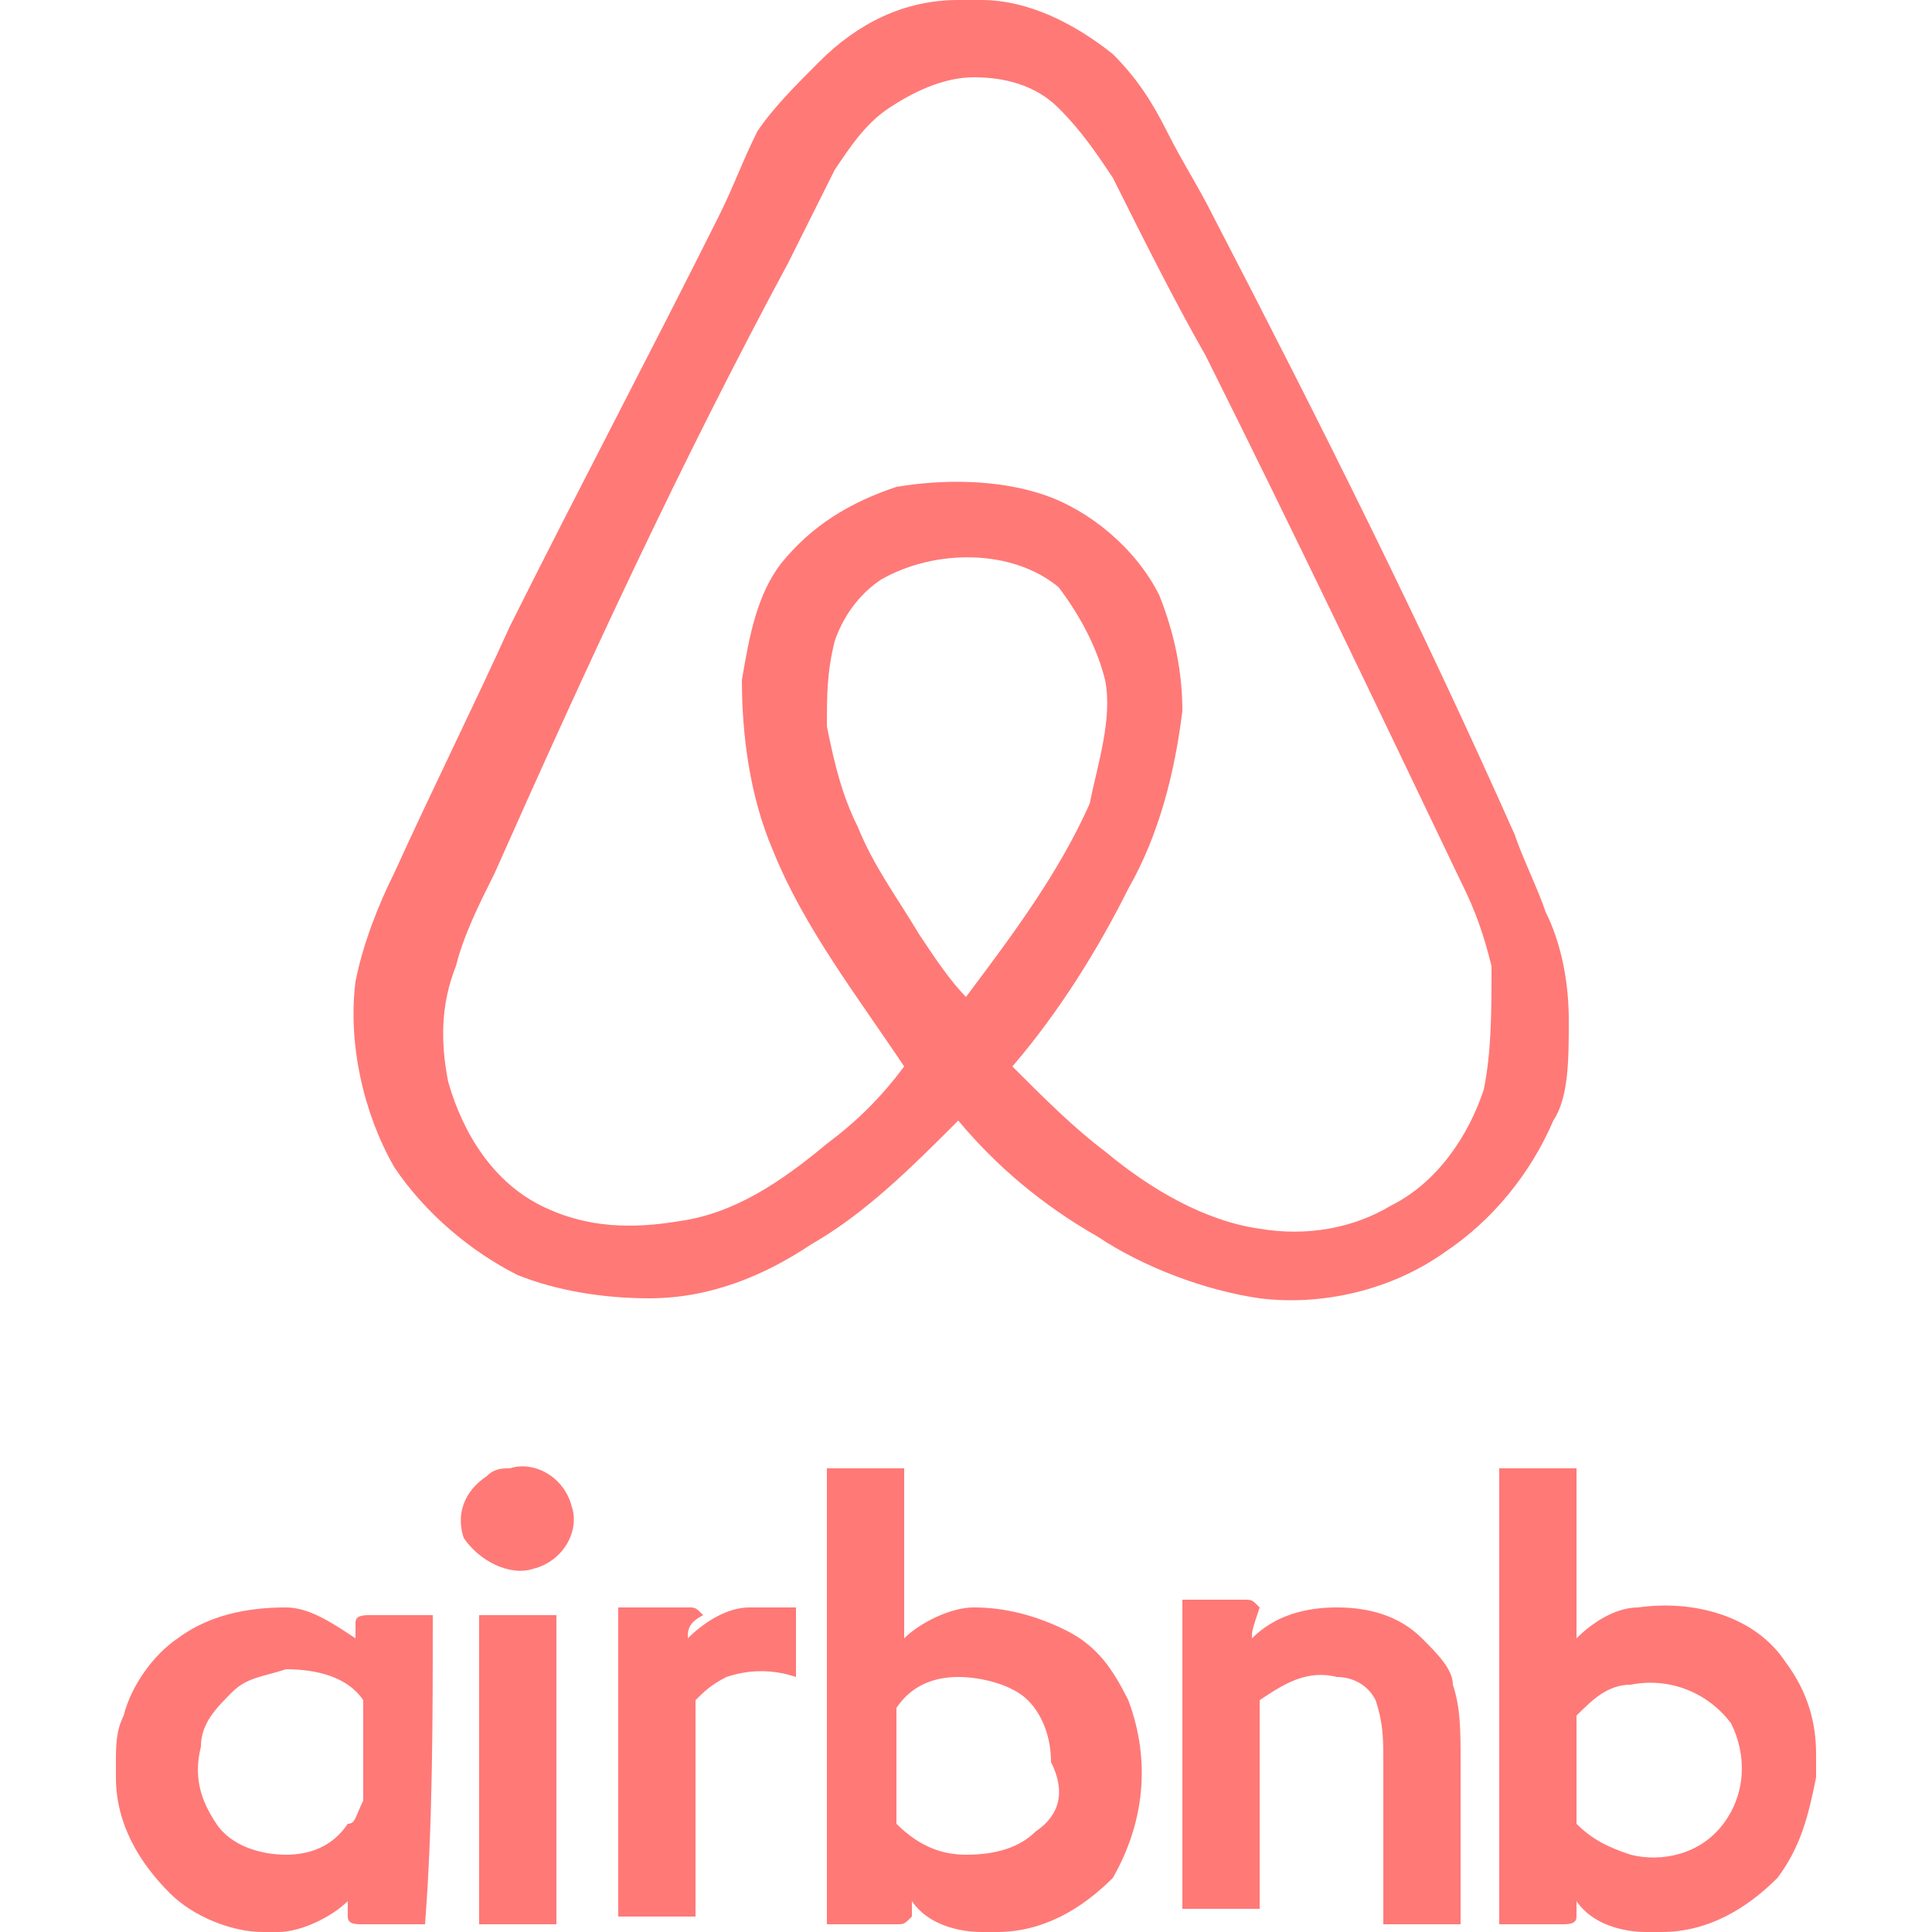 <?xml version="1.0" encoding="utf-8"?>
<!-- Generator: Adobe Illustrator 25.2.0, SVG Export Plug-In . SVG Version: 6.00 Build 0)  -->
<svg version="1.1" id="Слой_1" xmlns="http://www.w3.org/2000/svg" xmlns:xlink="http://www.w3.org/1999/xlink" x="0px" y="0px"
	 viewBox="0 0 25 25" style="enable-background:new 0 0 25 25;" xml:space="preserve">
<style type="text/css">
	.st0{fill:#FF7977;}
</style>
<path class="st0" d="M20.3,13.2c0-0.5-0.1-1-0.3-1.4c-0.1-0.3-0.3-0.7-0.4-1c-1.2-2.7-2.5-5.3-3.9-8c-0.2-0.4-0.4-0.7-0.6-1.1
	c-0.2-0.4-0.4-0.7-0.7-1C13.9,0.3,13.3,0,12.7,0h-0.3c-0.7,0-1.3,0.3-1.8,0.8C10.3,1.1,10,1.4,9.8,1.7C9.6,2.1,9.5,2.4,9.3,2.8
	C8.4,4.6,7.5,6.3,6.6,8.1c-0.5,1.1-1,2.1-1.5,3.2c-0.2,0.4-0.4,0.9-0.5,1.4c-0.1,0.8,0.1,1.7,0.5,2.4c0.4,0.6,1,1.1,1.6,1.4
	c0.5,0.2,1.1,0.3,1.7,0.3c0.8,0,1.5-0.3,2.1-0.7c0.7-0.4,1.3-1,1.9-1.6c0.5,0.6,1.1,1.1,1.8,1.5c0.6,0.4,1.4,0.7,2.1,0.8
	c0.8,0.1,1.7-0.1,2.4-0.6c0.6-0.4,1.1-1,1.4-1.7C20.3,14.2,20.3,13.7,20.3,13.2L20.3,13.2z M12.5,12.9c-0.2-0.2-0.4-0.5-0.6-0.8
	c-0.3-0.5-0.6-0.9-0.8-1.4c-0.2-0.4-0.3-0.8-0.4-1.3c0-0.4,0-0.7,0.1-1.1c0.1-0.3,0.3-0.6,0.6-0.8c0.7-0.4,1.7-0.4,2.3,0.1
	C14,8,14.2,8.4,14.3,8.8c0.1,0.5-0.1,1.1-0.2,1.6C13.7,11.3,13.1,12.1,12.5,12.9L12.5,12.9z M19.2,14.1c-0.2,0.6-0.6,1.2-1.2,1.5
	c-0.5,0.3-1.1,0.4-1.7,0.3c-0.7-0.1-1.4-0.5-2-1c-0.4-0.3-0.8-0.7-1.2-1.1c0.6-0.7,1.1-1.5,1.5-2.3c0.4-0.7,0.6-1.5,0.7-2.3
	c0-0.5-0.1-1-0.3-1.5c-0.3-0.6-0.9-1.1-1.5-1.3c-0.6-0.2-1.3-0.2-1.9-0.1c-0.6,0.2-1.1,0.5-1.5,1C9.8,7.7,9.7,8.2,9.6,8.8
	C9.6,9.5,9.7,10.3,10,11c0.4,1,1.1,1.9,1.7,2.8c-0.3,0.4-0.6,0.7-1,1c-0.6,0.5-1.2,0.9-1.9,1c-0.6,0.1-1.2,0.1-1.8-0.2
	C6.4,15.3,6,14.7,5.8,14c-0.1-0.5-0.1-1,0.1-1.5c0.1-0.4,0.3-0.8,0.5-1.2C7.6,8.6,8.8,6,10.2,3.4c0.2-0.4,0.4-0.8,0.6-1.2
	c0.2-0.3,0.4-0.6,0.7-0.8c0.3-0.2,0.7-0.4,1.1-0.4c0.4,0,0.8,0.1,1.1,0.4c0.3,0.3,0.5,0.6,0.7,0.9c0.4,0.8,0.8,1.6,1.2,2.3
	c1.1,2.2,2.2,4.5,3.3,6.8c0.2,0.4,0.3,0.7,0.4,1.1C19.3,13.1,19.3,13.6,19.2,14.1L19.2,14.1z M6.6,19c0.3-0.1,0.7,0.1,0.8,0.5
	c0.1,0.3-0.1,0.7-0.5,0.8c-0.3,0.1-0.7-0.1-0.9-0.4c-0.1-0.3,0-0.6,0.3-0.8C6.4,19,6.5,19,6.6,19z M8.9,21.2
	c0.2-0.2,0.5-0.4,0.8-0.4c0.2,0,0.4,0,0.6,0c0,0.3,0,0.6,0,0.9c-0.3-0.1-0.6-0.1-0.9,0c-0.2,0.1-0.3,0.2-0.4,0.3c0,0,0,0.1,0,0.1
	c0,0.9,0,1.8,0,2.6c0,0,0,0.1,0,0.1c-0.3,0-0.7,0-1,0c0-1.3,0-2.7,0-4c0.3,0,0.6,0,0.9,0c0.1,0,0.1,0,0.2,0.1
	C8.9,21,8.9,21.1,8.9,21.2L8.9,21.2z M16.2,21.2c0.3-0.3,0.7-0.4,1.1-0.4c0.4,0,0.8,0.1,1.1,0.4c0.2,0.2,0.4,0.4,0.4,0.6
	c0.1,0.3,0.1,0.6,0.1,1c0,0.7,0,1.4,0,2.1c-0.3,0-0.7,0-1,0c0-0.7,0-1.4,0-2.1c0-0.3,0-0.5-0.1-0.8c-0.1-0.2-0.3-0.3-0.5-0.3
	c-0.4-0.1-0.7,0.1-1,0.3c0,0,0,0.1,0,0.1c0,0.1,0,0.2,0,0.3c0,0.1,0,0.3,0,0.4c0,0.3,0,0.6,0,0.8c0,0.4,0,0.7,0,1.1
	c-0.3,0-0.7,0-1,0c0-1.3,0-2.7,0-4c0.3,0,0.5,0,0.8,0c0.1,0,0.1,0,0.2,0.1C16.2,21.1,16.2,21.1,16.2,21.2L16.2,21.2z M6.2,24.9
	c0-1.3,0-2.7,0-4c0.3,0,0.7,0,1,0c0,1.3,0,2.7,0,4C6.9,24.9,6.5,24.9,6.2,24.9z M5.6,20.9c-0.3,0-0.5,0-0.8,0c-0.1,0-0.2,0-0.2,0.1
	c0,0.1,0,0.2,0,0.2C4.3,21,4,20.8,3.7,20.8c-0.5,0-1,0.1-1.4,0.4c-0.3,0.2-0.6,0.6-0.7,1c-0.1,0.2-0.1,0.4-0.1,0.6V23
	c0,0.6,0.3,1.1,0.7,1.5C2.5,24.8,3,25,3.4,25h0.2c0.3,0,0.7-0.2,0.9-0.4c0,0.1,0,0.2,0,0.2c0,0.1,0.1,0.1,0.2,0.1c0.3,0,0.6,0,0.8,0
	C5.6,23.6,5.6,22.2,5.6,20.9L5.6,20.9z M4.5,23.6C4.3,23.9,4,24,3.7,24c-0.3,0-0.7-0.1-0.9-0.4c-0.2-0.3-0.3-0.6-0.2-1
	c0-0.3,0.2-0.5,0.4-0.7c0.2-0.2,0.4-0.2,0.7-0.3c0.4,0,0.8,0.1,1,0.4c0,0.4,0,0.9,0,1.3C4.6,23.5,4.6,23.6,4.5,23.6L4.5,23.6z
	 M14.6,22c-0.2-0.4-0.4-0.7-0.8-0.9c-0.4-0.2-0.8-0.3-1.2-0.3c-0.3,0-0.7,0.2-0.9,0.4c0-0.8,0-1.5,0-2.2c-0.3,0-0.7,0-1,0
	c0,2,0,4,0,5.9c0.3,0,0.6,0,0.9,0c0.1,0,0.1,0,0.2-0.1c0-0.1,0-0.1,0-0.2c0.2,0.3,0.6,0.4,0.9,0.4h0.2c0.6,0,1.1-0.3,1.5-0.7
	C14.8,23.6,14.9,22.8,14.6,22L14.6,22z M13.4,23.7c-0.2,0.2-0.5,0.3-0.9,0.3c-0.3,0-0.6-0.1-0.9-0.4c0,0,0-0.1,0-0.1
	c0-0.5,0-0.9,0-1.4c0.2-0.3,0.5-0.4,0.8-0.4c0.3,0,0.7,0.1,0.9,0.3c0.2,0.2,0.3,0.5,0.3,0.8C13.8,23.2,13.7,23.5,13.4,23.7z
	 M23.1,21.5c-0.4-0.6-1.2-0.8-1.9-0.7c-0.3,0-0.6,0.2-0.8,0.4c0-0.7,0-1.5,0-2.2c-0.3,0-0.7,0-1,0c0,2,0,4,0,5.9c0.3,0,0.5,0,0.8,0
	c0.1,0,0.2,0,0.2-0.1c0-0.1,0-0.2,0-0.2c0.2,0.3,0.6,0.4,0.9,0.4h0.2c0.6,0,1.1-0.3,1.5-0.7c0.3-0.4,0.4-0.8,0.5-1.3v-0.3
	C23.5,22.3,23.4,21.9,23.1,21.5L23.1,21.5z M22.3,23.6C22,24,21.5,24.1,21.1,24c-0.3-0.1-0.5-0.2-0.7-0.4c0-0.2,0-0.3,0-0.5
	c0-0.3,0-0.6,0-0.9c0.2-0.2,0.4-0.4,0.7-0.4c0.5-0.1,1,0.1,1.3,0.5C22.6,22.7,22.6,23.2,22.3,23.6L22.3,23.6z"/>
</svg>
